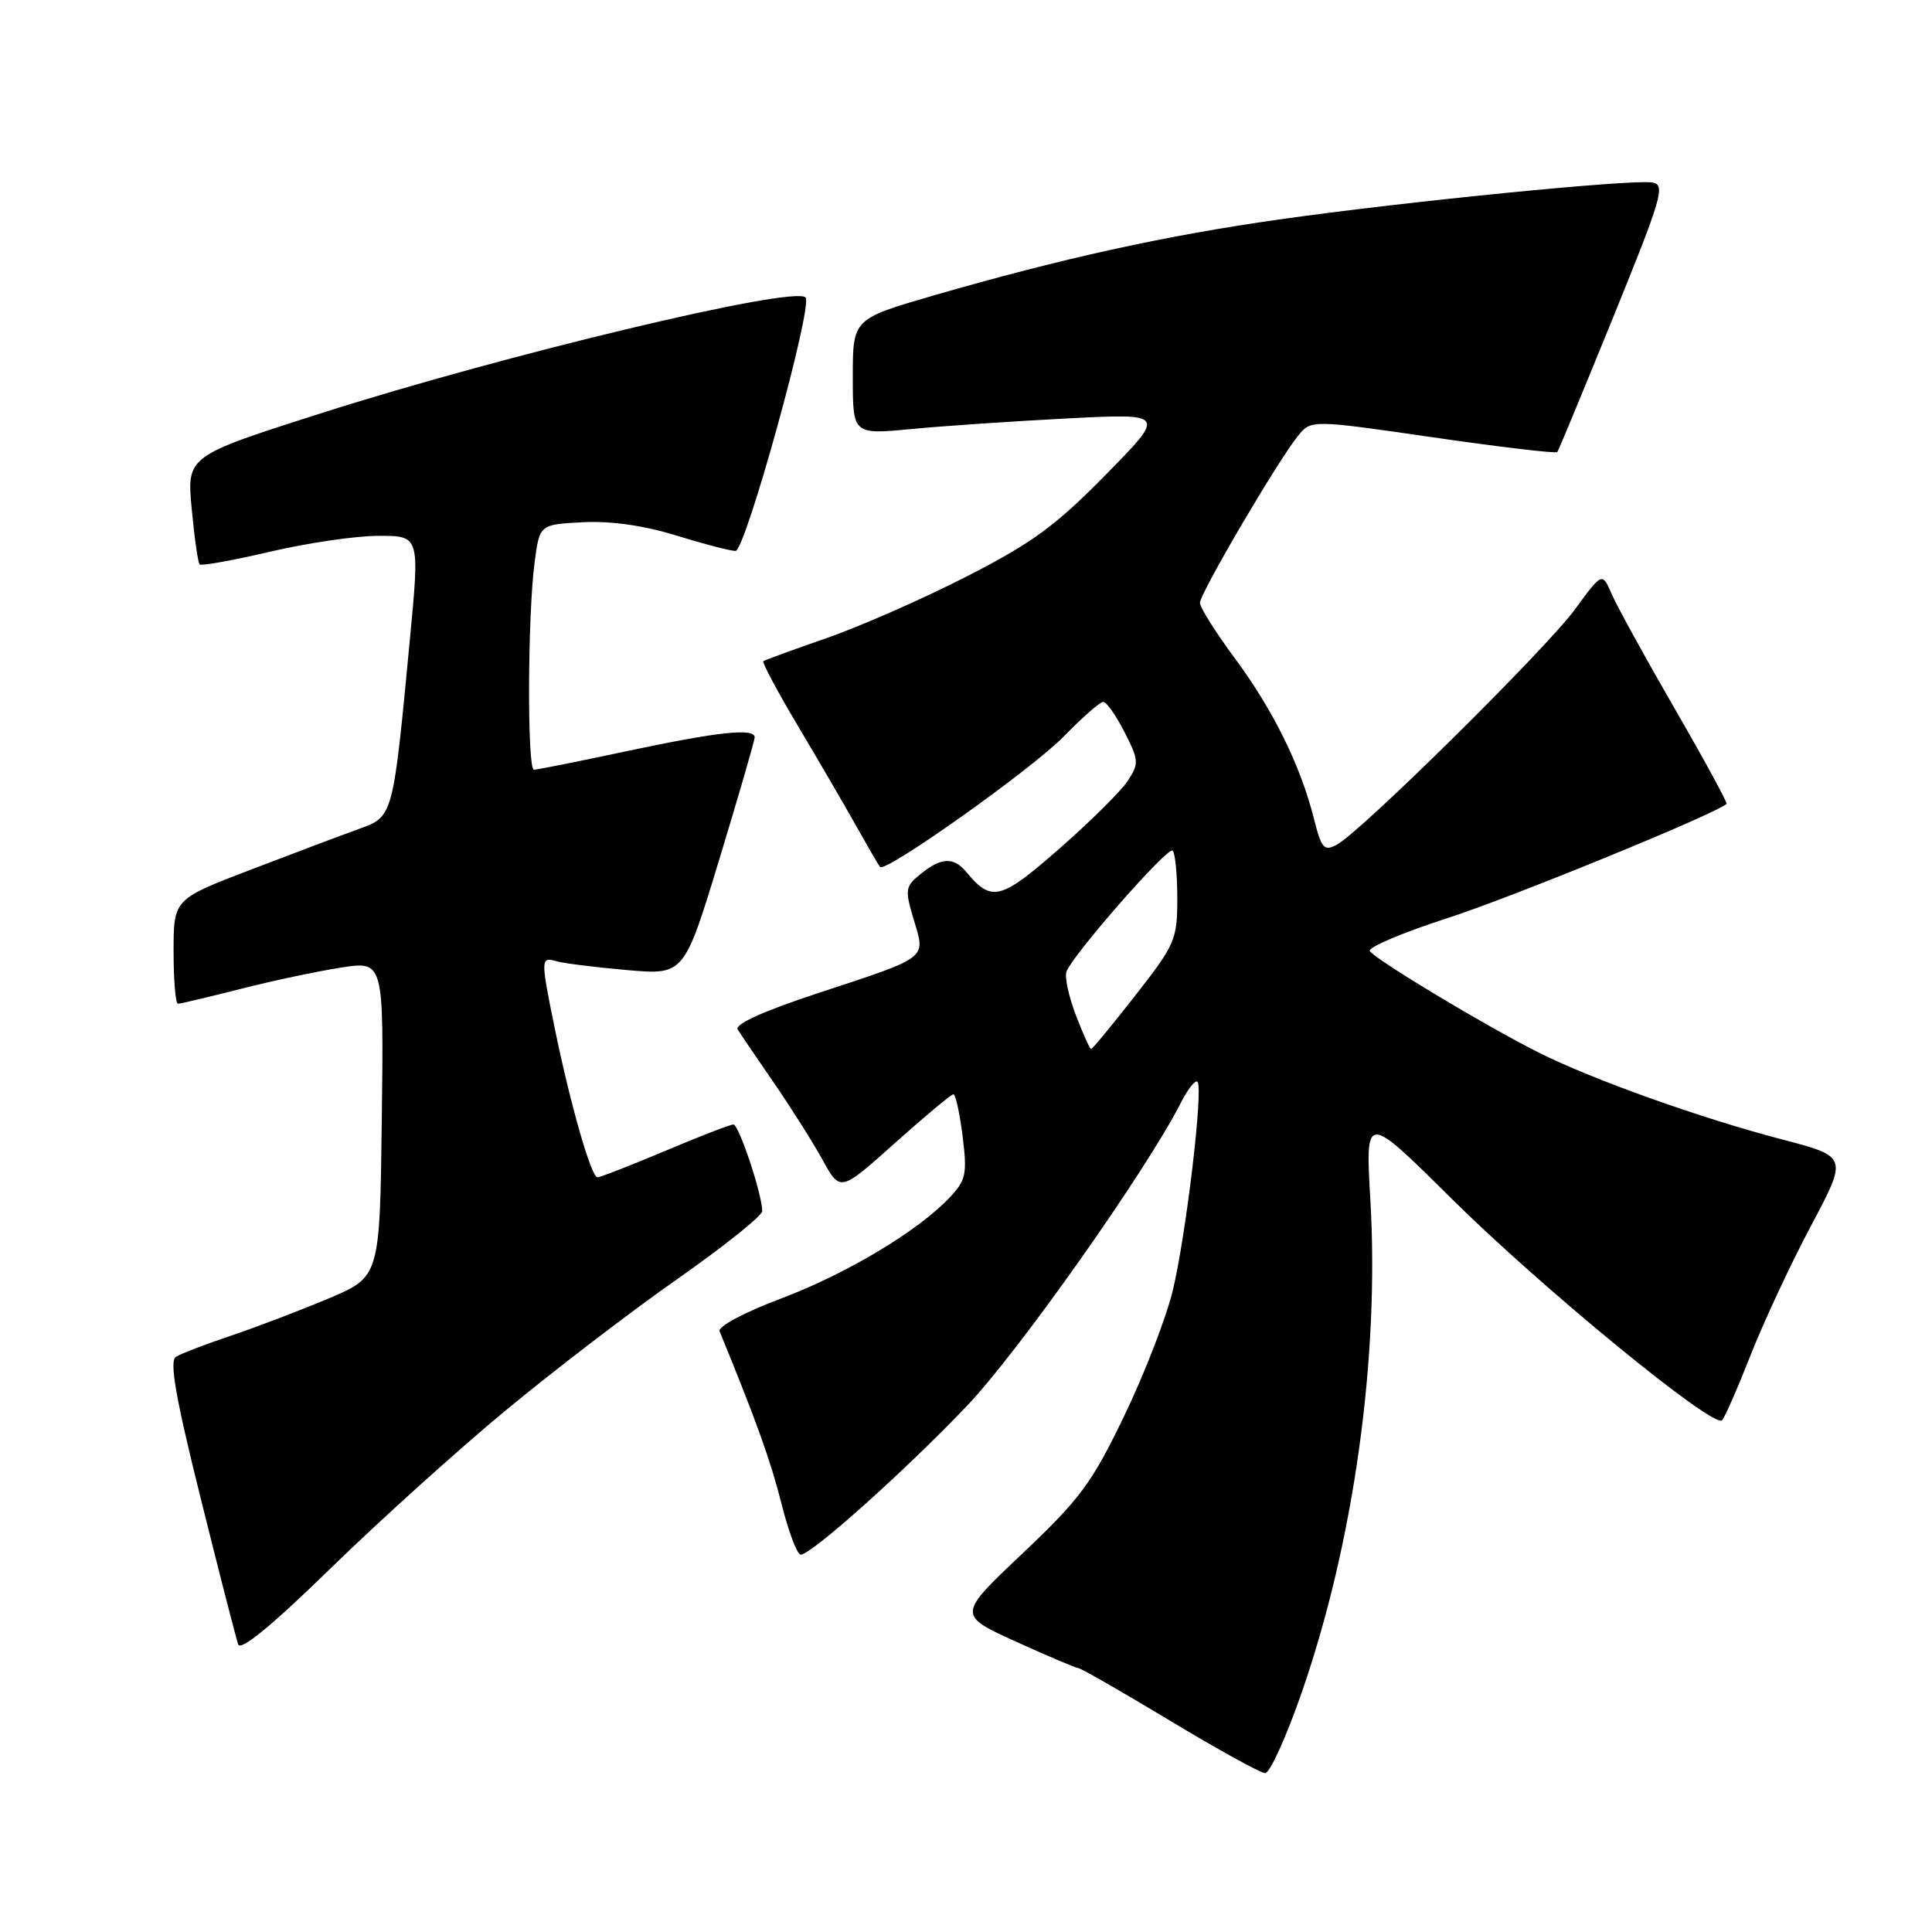 <?xml version="1.0" encoding="UTF-8" standalone="no"?>
<!DOCTYPE svg PUBLIC "-//W3C//DTD SVG 1.1//EN" "http://www.w3.org/Graphics/SVG/1.1/DTD/svg11.dtd" >
<svg xmlns="http://www.w3.org/2000/svg" xmlns:xlink="http://www.w3.org/1999/xlink" version="1.1" viewBox="0 0 256 256">
 <g >
 <path fill="currentColor"
d=" M 172.49 224.25 C 179.39 204.38 182.80 179.90 181.58 159.00 C 180.91 147.50 180.91 147.50 192.21 158.70 C 204.22 170.62 227.05 189.33 228.18 188.19 C 228.55 187.81 230.26 183.90 231.99 179.50 C 233.72 175.10 237.32 167.40 239.99 162.38 C 244.84 153.26 244.84 153.26 236.17 150.99 C 225.36 148.17 211.07 143.07 203.93 139.49 C 196.84 135.94 182.21 127.14 181.51 126.02 C 181.22 125.54 185.88 123.56 191.88 121.63 C 200.32 118.90 227.23 107.89 228.78 106.52 C 228.93 106.39 225.84 100.70 221.90 93.89 C 217.97 87.08 214.20 80.22 213.53 78.66 C 212.30 75.82 212.30 75.82 208.67 80.77 C 204.80 86.04 180.33 110.22 177.13 111.93 C 175.44 112.83 175.10 112.44 174.10 108.47 C 172.33 101.44 168.68 94.05 163.64 87.25 C 161.09 83.81 159.00 80.49 159.00 79.88 C 159.00 78.62 169.29 61.10 171.98 57.77 C 173.73 55.61 173.73 55.61 189.89 57.95 C 198.77 59.24 206.18 60.11 206.35 59.90 C 206.52 59.68 209.86 51.62 213.77 42.00 C 220.25 26.06 220.71 24.47 218.94 24.18 C 216.22 23.73 186.25 26.70 169.50 29.08 C 154.35 31.23 140.65 34.25 123.75 39.14 C 113.00 42.26 113.00 42.26 113.00 49.93 C 113.00 57.59 113.00 57.59 120.75 56.85 C 125.01 56.44 134.35 55.81 141.50 55.44 C 154.50 54.78 154.50 54.78 146.50 62.92 C 139.83 69.71 136.75 71.96 128.00 76.43 C 122.22 79.38 113.90 83.04 109.50 84.56 C 105.10 86.09 101.34 87.46 101.15 87.61 C 100.95 87.76 103.01 91.62 105.73 96.19 C 108.45 100.76 111.94 106.75 113.48 109.50 C 115.03 112.25 116.43 114.67 116.61 114.88 C 117.30 115.71 136.79 101.87 140.96 97.58 C 143.41 95.06 145.76 93.00 146.19 93.00 C 146.61 93.00 147.88 94.80 149.00 97.00 C 150.91 100.74 150.94 101.17 149.43 103.47 C 148.54 104.83 144.45 108.88 140.35 112.47 C 132.58 119.28 131.38 119.58 128.05 115.55 C 126.36 113.53 124.73 113.59 122.01 115.79 C 119.93 117.47 119.88 117.85 121.08 121.87 C 122.65 127.12 123.17 126.73 108.29 131.63 C 101.14 133.98 97.32 135.72 97.75 136.41 C 98.12 137.01 100.28 140.20 102.56 143.50 C 104.83 146.80 107.74 151.40 109.01 153.72 C 111.34 157.94 111.34 157.94 118.57 151.47 C 122.55 147.91 126.04 145.00 126.33 145.00 C 126.62 145.00 127.17 147.50 127.55 150.56 C 128.17 155.54 128.00 156.37 125.87 158.64 C 121.69 163.09 112.24 168.76 103.45 172.08 C 98.58 173.91 95.10 175.78 95.35 176.40 C 100.22 188.29 102.15 193.65 103.55 199.25 C 104.48 202.96 105.63 206.00 106.10 206.00 C 107.51 206.00 119.99 194.83 128.15 186.26 C 134.96 179.11 151.90 155.10 156.45 146.16 C 157.38 144.32 158.38 143.05 158.67 143.34 C 159.48 144.14 157.16 163.66 155.40 171.00 C 154.54 174.57 151.65 182.04 148.98 187.58 C 144.68 196.52 143.15 198.58 135.50 205.83 C 126.87 213.99 126.87 213.99 134.56 217.50 C 138.79 219.42 142.53 221.01 142.87 221.03 C 143.22 221.04 148.68 224.17 155.00 227.98 C 161.32 231.79 167.01 234.93 167.63 234.95 C 168.25 234.98 170.44 230.16 172.49 224.25 Z  M 67.00 186.89 C 73.33 181.65 83.56 173.81 89.75 169.48 C 95.94 165.14 101.00 161.09 101.00 160.48 C 101.00 158.29 97.91 149.00 97.18 149.00 C 96.77 149.00 92.70 150.57 88.14 152.50 C 83.58 154.42 79.53 156.00 79.16 156.00 C 78.34 156.00 75.55 146.25 73.49 136.18 C 71.62 127.00 71.63 126.76 73.75 127.37 C 74.71 127.65 78.91 128.17 83.08 128.54 C 90.65 129.20 90.65 129.20 95.33 113.81 C 97.90 105.35 100.00 98.10 100.00 97.71 C 100.00 96.44 95.24 96.95 83.25 99.49 C 76.79 100.87 71.16 101.99 70.75 101.99 C 69.84 102.00 69.91 81.51 70.84 74.50 C 71.50 69.50 71.50 69.50 77.22 69.20 C 80.92 69.01 85.28 69.62 89.58 70.95 C 93.23 72.08 96.77 73.00 97.46 73.00 C 98.77 73.00 107.77 40.44 106.74 39.41 C 105.17 37.84 66.99 46.96 42.63 54.73 C 24.75 60.43 24.75 60.43 25.40 67.41 C 25.76 71.24 26.23 74.57 26.46 74.79 C 26.68 75.01 30.89 74.25 35.81 73.10 C 40.72 71.94 47.19 71.00 50.18 71.00 C 55.62 71.00 55.62 71.00 54.31 84.75 C 52.06 108.42 52.13 108.19 47.50 109.86 C 45.30 110.65 38.89 113.07 33.25 115.23 C 23.00 119.15 23.00 119.15 23.00 126.08 C 23.00 129.88 23.26 133.00 23.58 133.00 C 23.90 133.00 27.62 132.12 31.83 131.05 C 36.05 129.97 42.05 128.70 45.18 128.21 C 50.85 127.33 50.85 127.33 50.59 148.26 C 50.33 169.19 50.33 169.19 43.53 172.06 C 39.79 173.63 33.98 175.85 30.62 176.98 C 27.25 178.11 23.96 179.37 23.31 179.79 C 22.42 180.35 23.27 185.18 26.59 198.52 C 29.05 208.41 31.29 217.13 31.56 217.89 C 31.88 218.81 36.07 215.36 43.77 207.85 C 50.22 201.56 60.67 192.13 67.00 186.89 Z  M 142.54 134.47 C 141.59 131.98 141.04 129.39 141.32 128.72 C 142.34 126.27 154.77 112.11 155.38 112.71 C 155.72 113.05 156.00 115.91 156.00 119.06 C 156.00 124.50 155.71 125.16 150.44 131.90 C 147.39 135.80 144.75 139.00 144.58 139.00 C 144.41 139.00 143.49 136.96 142.54 134.47 Z "/>
</g>
</svg>